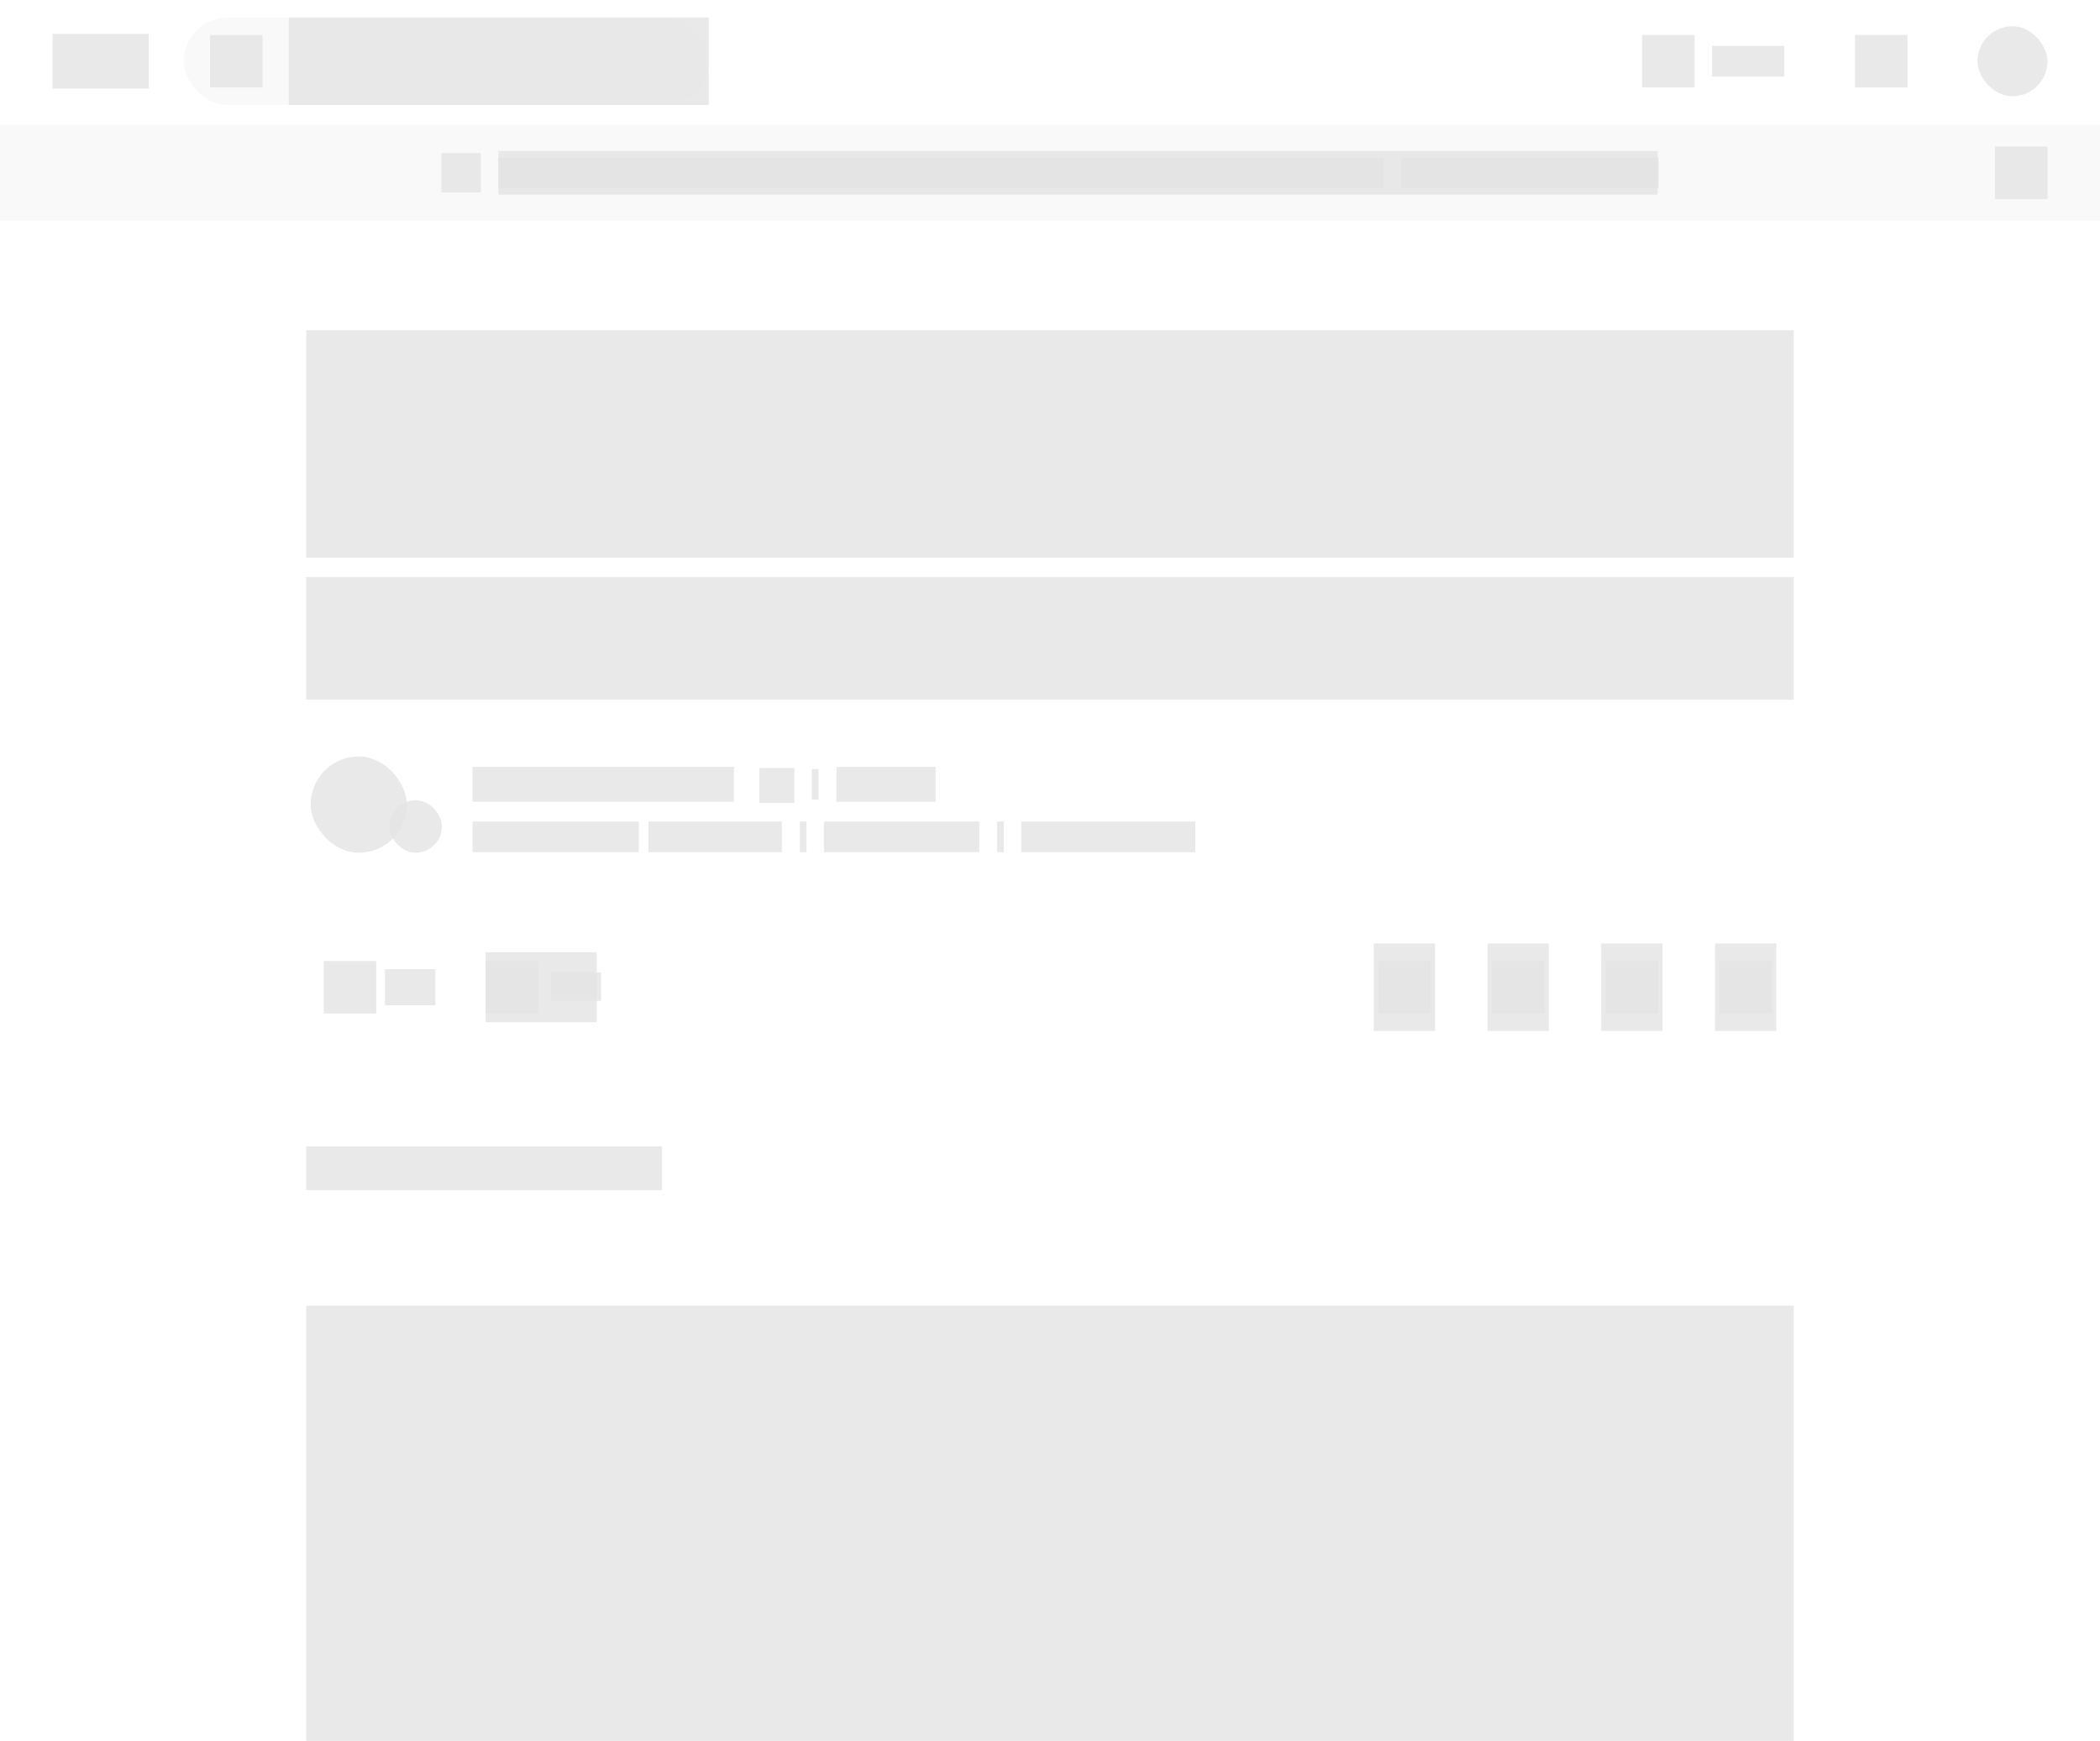<svg width="960" height="796" viewBox="0 0 960 796" fill="none" xmlns="http://www.w3.org/2000/svg">
<rect x="0" y="0" width="960" height="40511.891" fill="rgb(255, 255, 255)" />
<rect x="0" y="0" width="960" height="57" fill="rgb(255, 255, 255)" />
<rect x="24" y="15.5" width="44" height="25" fill="rgba(227, 227, 227, 0.8)" />
<rect x="84.016" y="8" width="240" height="40" fill="rgb(249, 249, 249)" rx="20"/>
<rect x="96.016" y="16" width="24" height="24" fill="rgba(227, 227, 227, 0.8)" />
<rect x="132.016" y="8" width="192" height="40" fill="rgba(227, 227, 227, 0.8)" />
<rect x="750.664" y="16" width="24" height="24" fill="rgba(227, 227, 227, 0.8)" />
<rect x="782.664" y="21" width="33" height="14" fill="rgba(227, 227, 227, 0.8)" />
<rect x="848" y="16" width="24" height="24" fill="rgba(227, 227, 227, 0.8)" />
<rect x="904" y="12" width="32" height="32" fill="rgba(227, 227, 227, 0.8)" rx="50%"/>
<rect x="0" y="57" width="960" height="44" fill="rgb(249, 249, 249)" />
<rect x="201.812" y="70" width="18" height="18" fill="rgba(227, 227, 227, 0.8)" />
<rect x="227.812" y="69" width="530" height="20" fill="rgba(227, 227, 227, 0.8)" />
<rect x="227.812" y="72" width="404.758" height="14" fill="rgba(227, 227, 227, 0.8)" />
<rect x="640.57" y="72" width="117.617" height="14" fill="rgba(227, 227, 227, 0.8)" />
<rect x="912" y="67" width="24" height="24" fill="rgba(227, 227, 227, 0.8)" />
<rect x="140" y="150.977" width="680" height="104" fill="rgba(227, 227, 227, 0.8)" />
<rect x="140" y="263.875" width="680" height="56" fill="rgba(227, 227, 227, 0.8)" />
<rect x="142" y="345.875" width="44" height="44" fill="rgba(227, 227, 227, 0.8)" rx="50%"/>
<rect x="178" y="365.875" width="24" height="24" fill="rgba(227, 227, 227, 0.8)" rx="50%"/>
<rect x="216" y="350.625" width="119.516" height="16" fill="rgba(227, 227, 227, 0.8)" />
<rect x="347.141" y="351.125" width="16" height="16" fill="rgba(227, 227, 227, 0.8)" />
<rect x="371.141" y="351.625" width="3.016" height="14" fill="rgba(227, 227, 227, 0.8)" />
<rect x="382.359" y="350.625" width="45.344" height="16" fill="rgba(227, 227, 227, 0.8)" />
<rect x="216" y="375.625" width="76" height="14" fill="rgba(227, 227, 227, 0.8)" />
<rect x="296.414" y="375.625" width="61" height="14" fill="rgba(227, 227, 227, 0.8)" />
<rect x="365.656" y="375.625" width="3.016" height="14" fill="rgba(227, 227, 227, 0.8)" />
<rect x="376.672" y="375.625" width="71" height="14" fill="rgba(227, 227, 227, 0.8)" />
<rect x="455.852" y="375.625" width="3.016" height="14" fill="rgba(227, 227, 227, 0.8)" />
<rect x="466.867" y="375.625" width="79.578" height="14" fill="rgba(227, 227, 227, 0.8)" />
<rect x="148" y="439.398" width="24" height="24" fill="rgba(227, 227, 227, 0.8)" />
<rect x="176" y="443.125" width="23" height="16.5" fill="rgba(227, 227, 227, 0.8)" />
<rect x="222" y="435.375" width="50.781" height="32" fill="rgba(227, 227, 227, 0.8)" />
<rect x="222" y="439.375" width="24" height="24" fill="rgba(227, 227, 227, 0.8)" />
<rect x="252" y="444.625" width="22.781" height="13" fill="rgba(227, 227, 227, 0.8)" />
<rect x="628" y="431.375" width="28" height="40" fill="rgba(227, 227, 227, 0.8)" />
<rect x="630" y="439.375" width="24" height="24" fill="rgba(227, 227, 227, 0.8)" />
<rect x="680" y="431.375" width="28" height="40" fill="rgba(227, 227, 227, 0.8)" />
<rect x="682" y="439.375" width="24" height="24" fill="rgba(227, 227, 227, 0.8)" />
<rect x="732" y="431.375" width="28" height="40" fill="rgba(227, 227, 227, 0.8)" />
<rect x="734" y="439.375" width="24" height="24" fill="rgba(227, 227, 227, 0.8)" />
<rect x="784" y="431.375" width="28" height="40" fill="rgba(227, 227, 227, 0.8)" />
<rect x="786" y="439.375" width="24" height="24" fill="rgba(227, 227, 227, 0.8)" />
<rect x="140" y="524.172" width="162.664" height="20" fill="rgba(227, 227, 227, 0.8)" />
<rect x="140" y="596.977" width="680" height="434" fill="rgba(227, 227, 227, 0.8)" />
</svg>